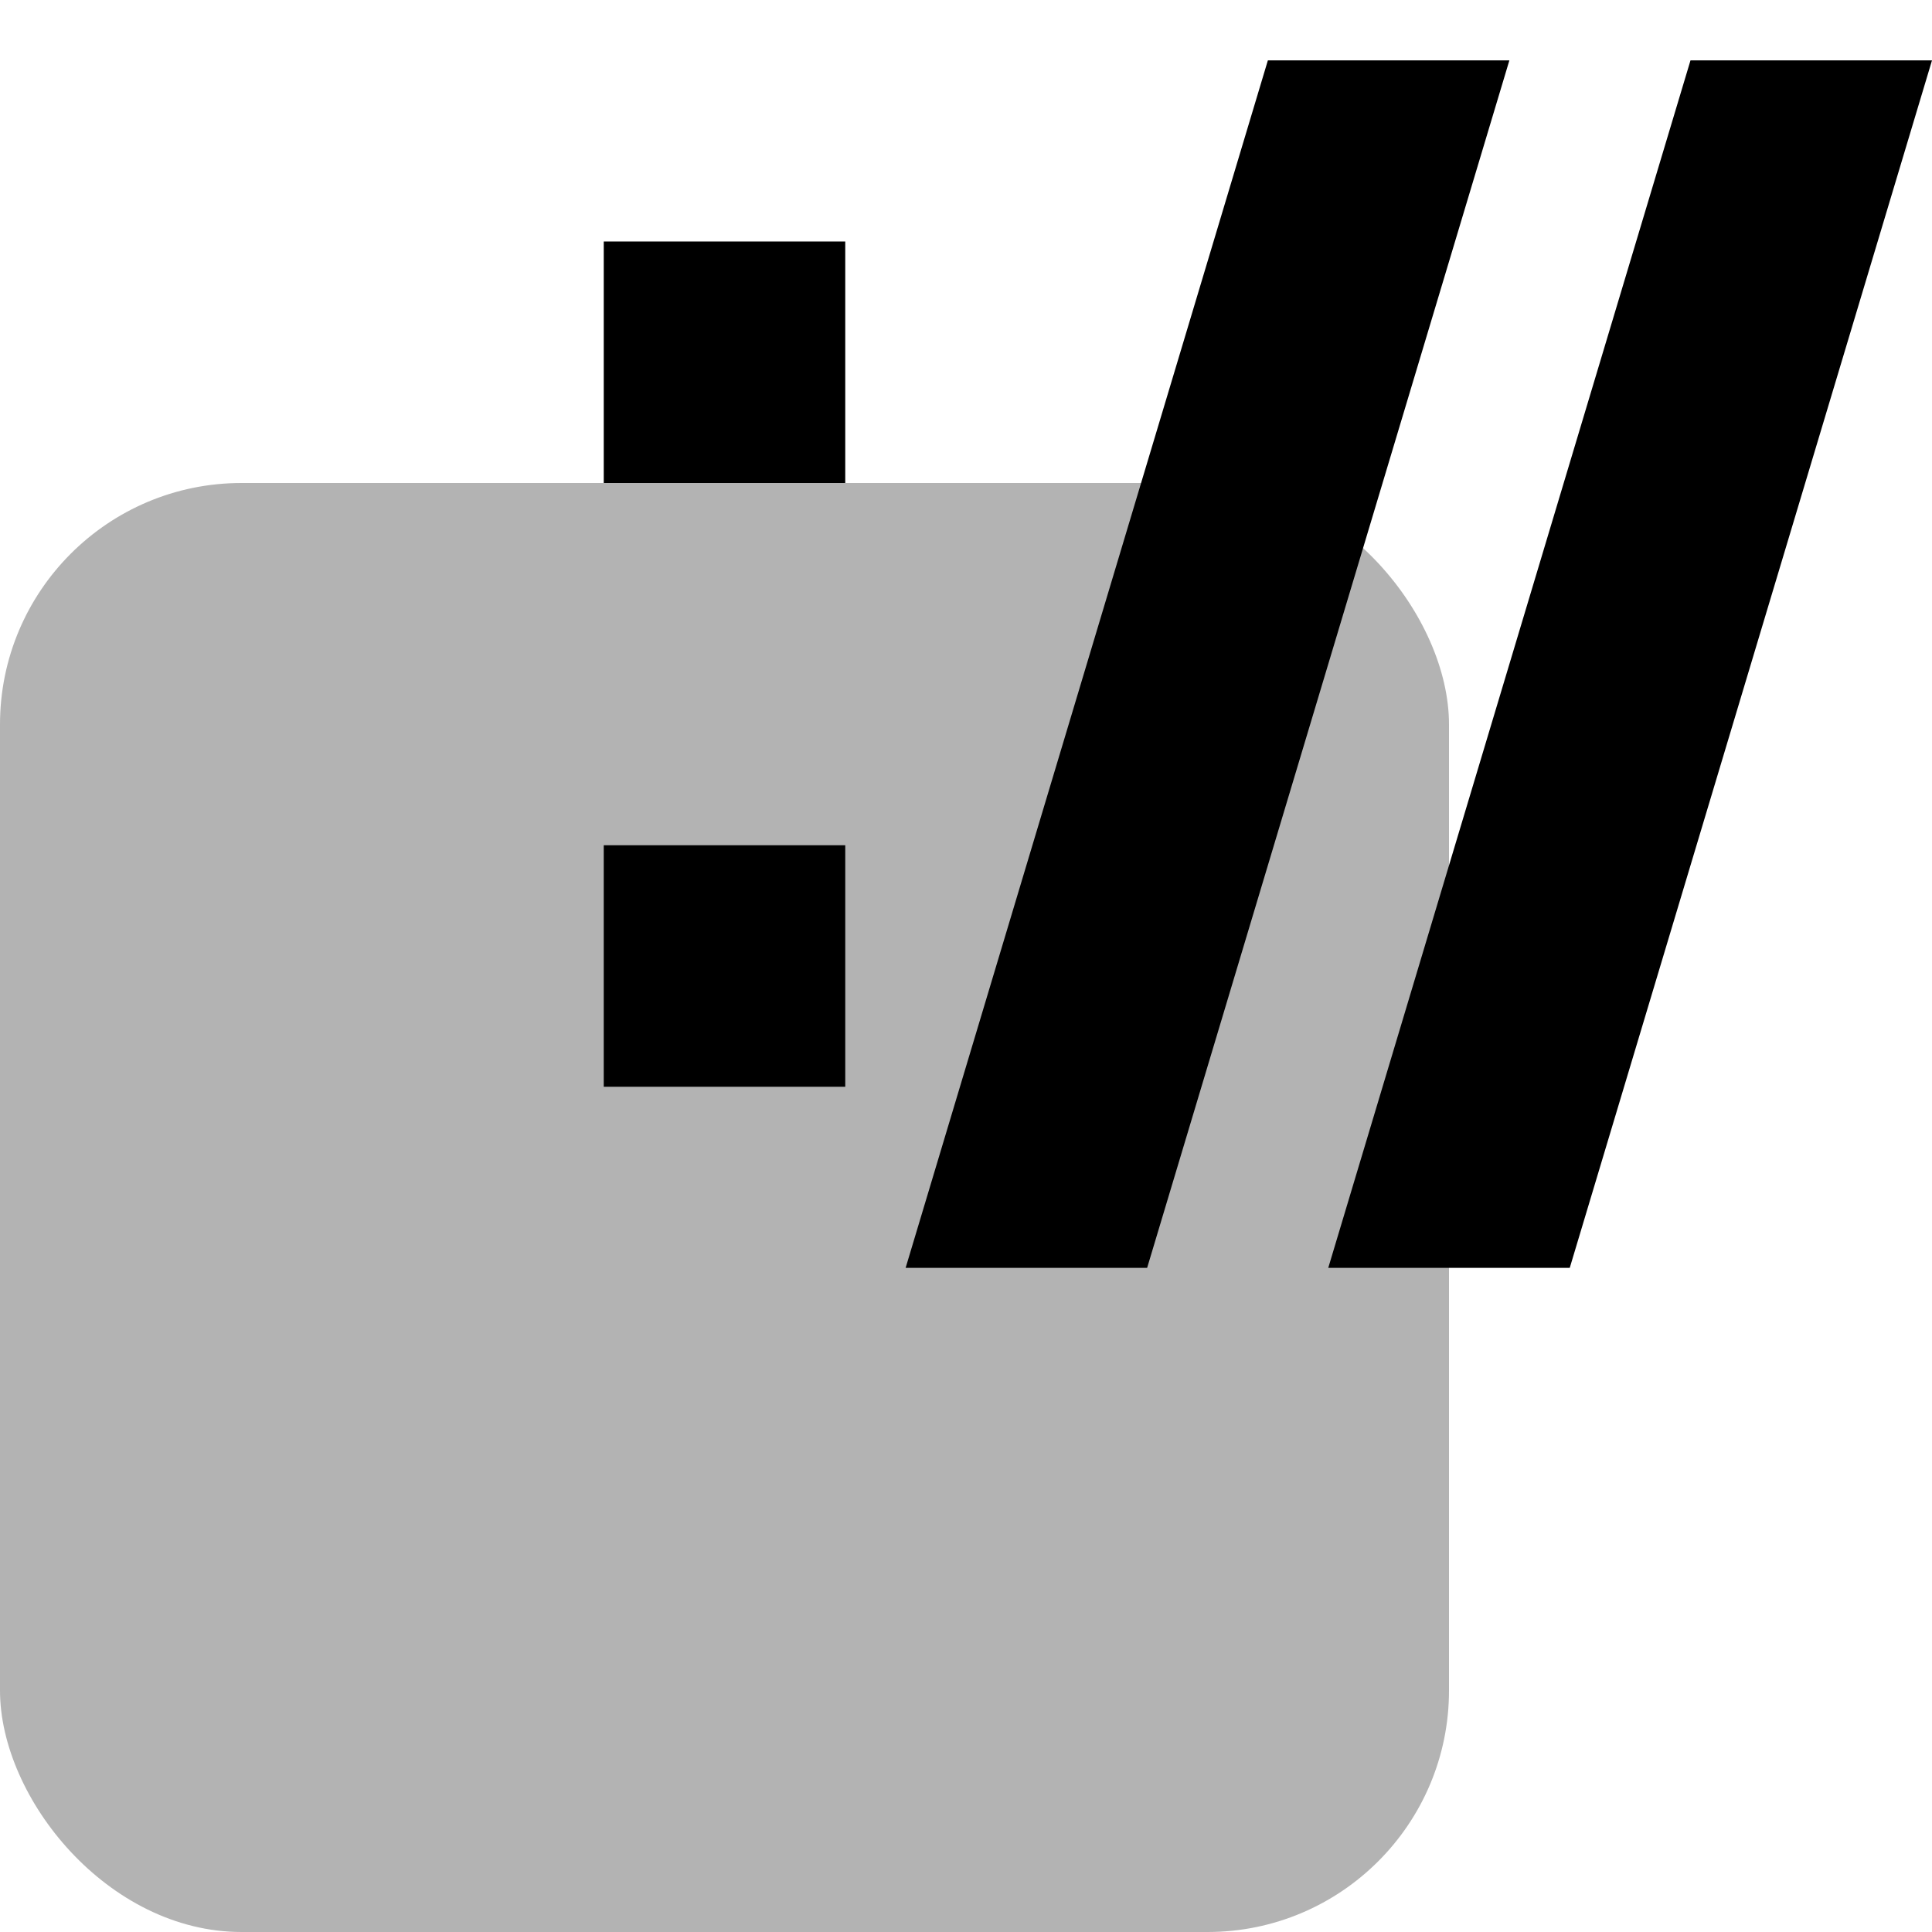 <svg width="16" height="16" viewBox="0 0 16 16" fill="none" xmlns="http://www.w3.org/2000/svg">
	<rect opacity="0.3" y="4" width="12" height="12" rx="2" fill="black" />
	<path d="M10.5 0.5L7.5 10.5H9.5L12.5 0.5H10.5Z" fill="black" />
	<path d="M14 0.5L11 10.5H13L16 0.5H14Z" fill="black" />
	<rect x="5" y="2" width="2" height="2" fill="black" />
	<rect x="5" y="7" width="2" height="2" fill="black" />
</svg>
